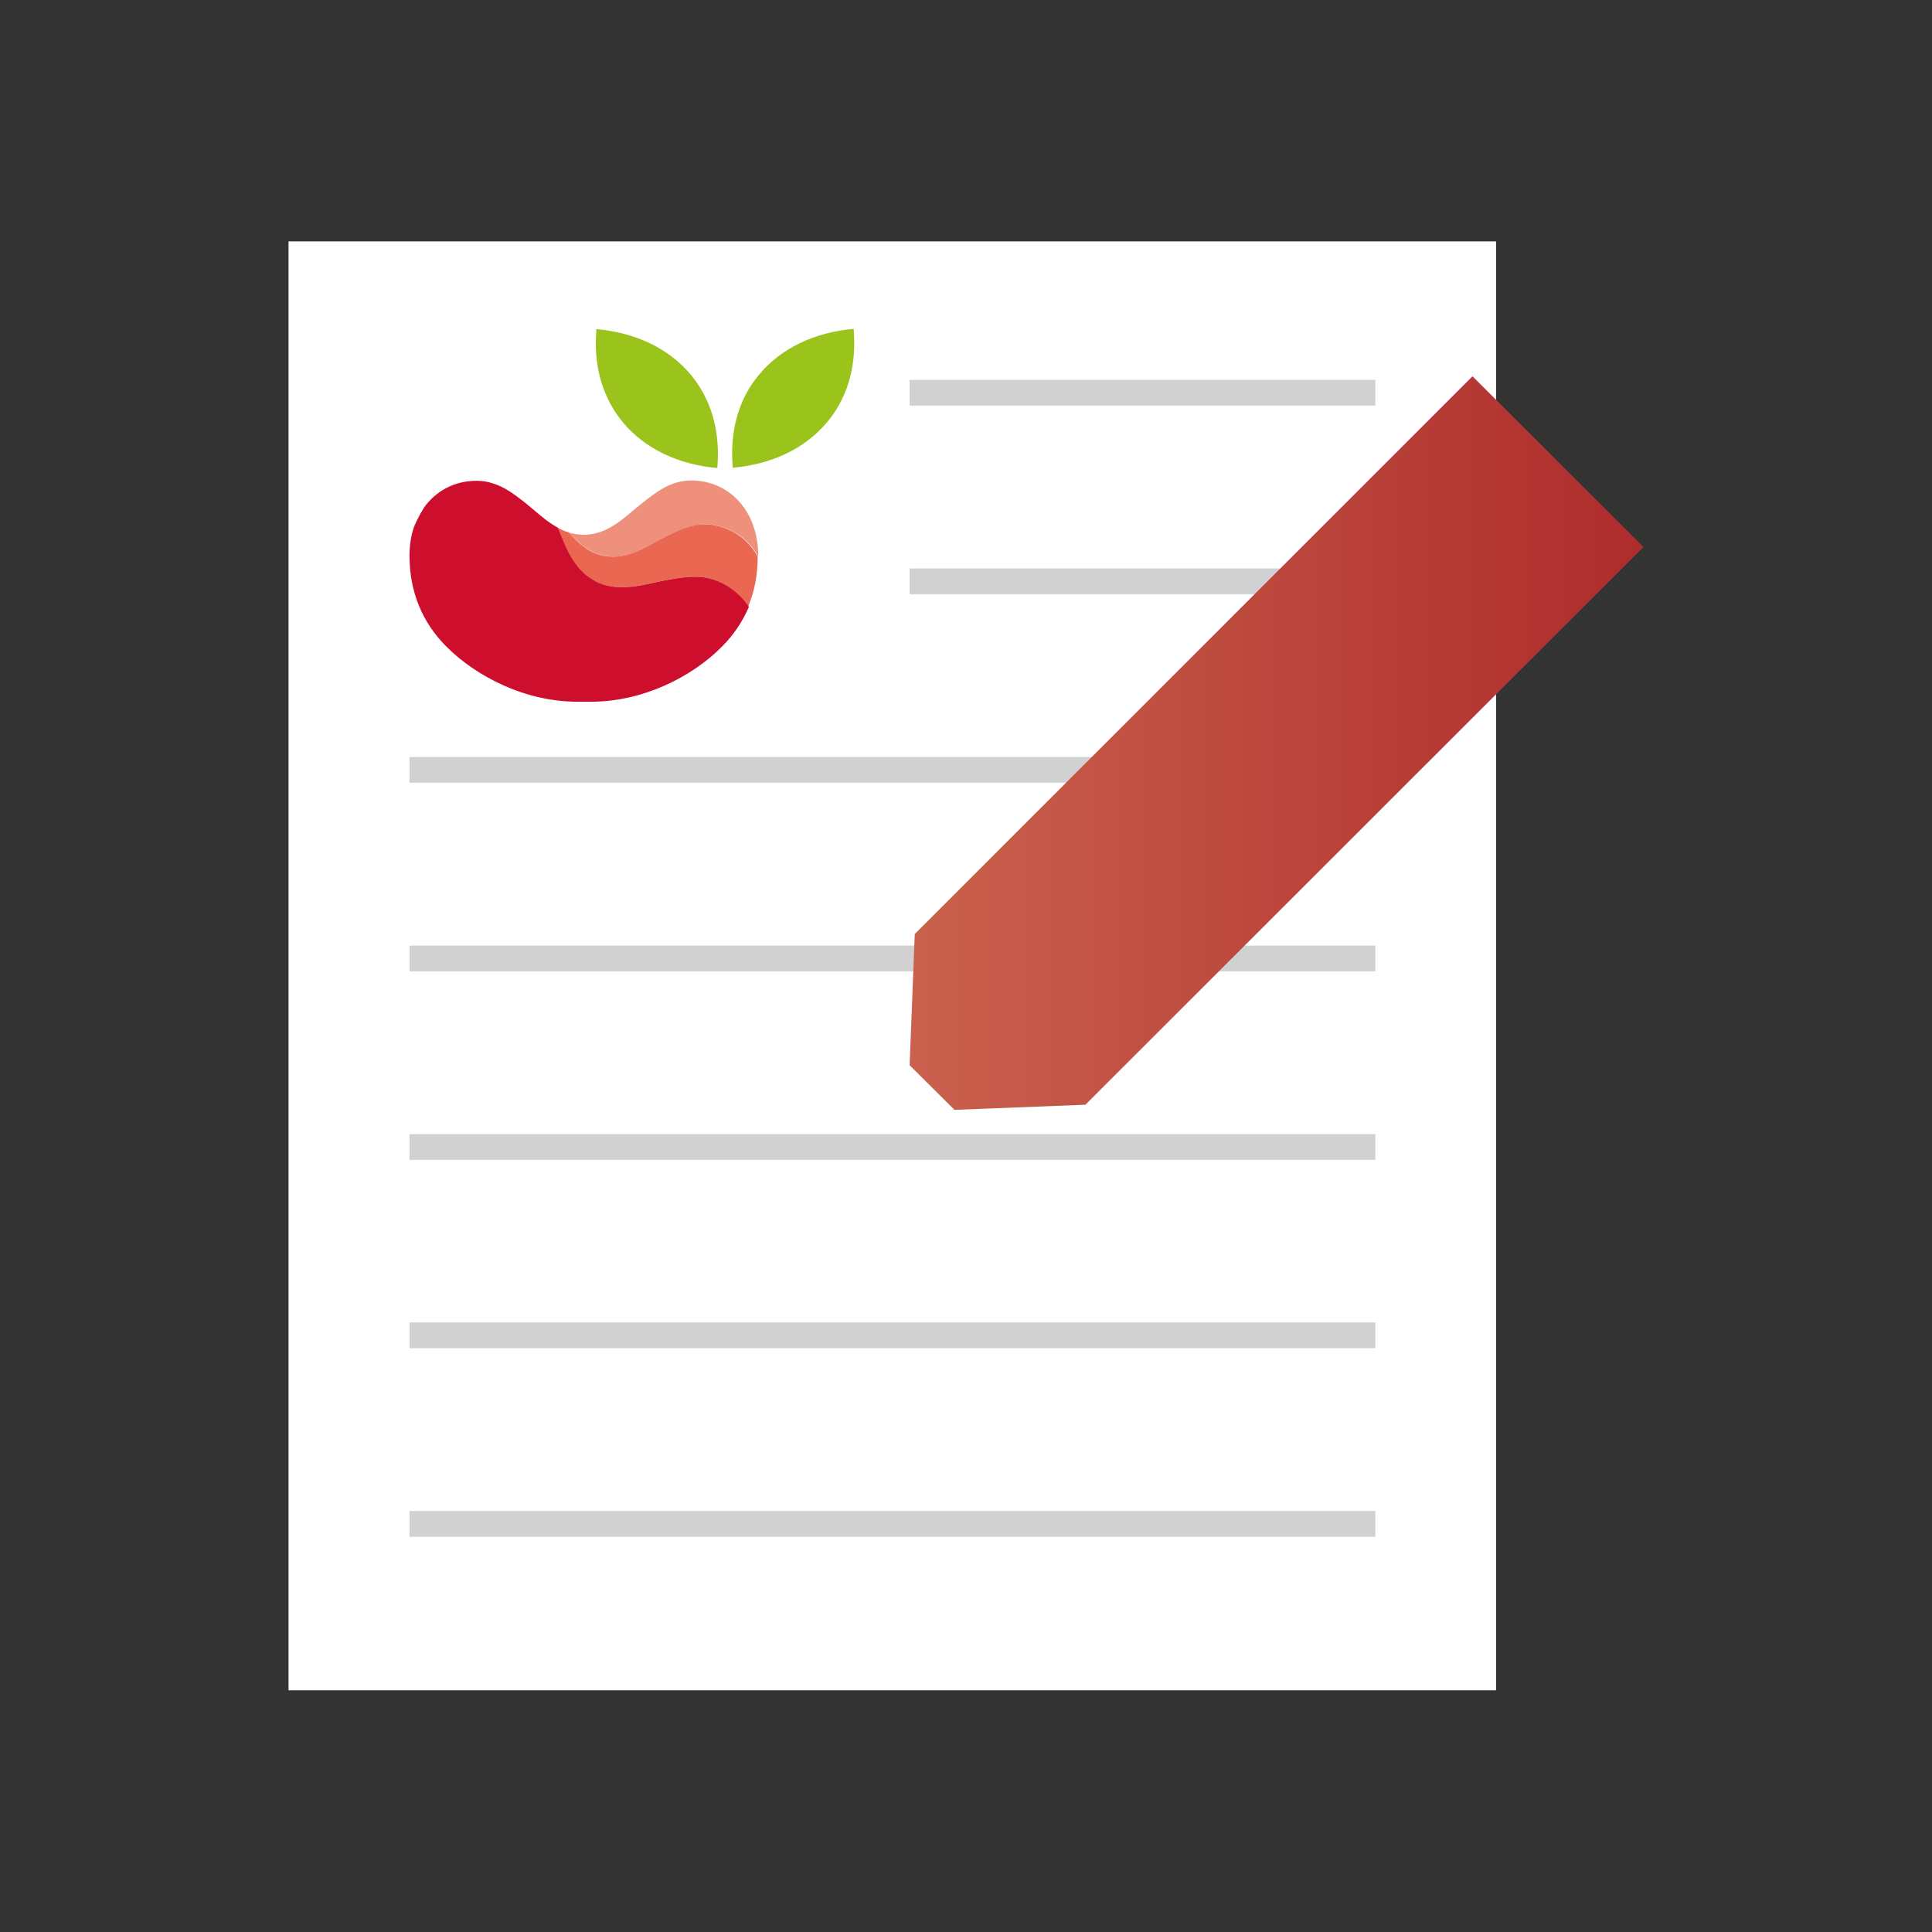 <svg width="150" height="150" viewBox="0 0 150 150" fill="none" xmlns="http://www.w3.org/2000/svg">
<rect x="0" y="0" width="150" height="150" fill="#333333" stroke="none"/>
<path d="M116.155 18.742H22.402V131.236H116.155V18.742Z" fill="white"/>
<path d="M46.898 43.15H46.92C48.773 43.525 50.36 42.356 51.683 41.695C52.94 41.078 54.108 40.482 55.586 40.791C57.063 41.099 58.21 41.981 58.871 43.216C58.871 43.194 58.871 43.172 58.871 43.15C58.871 39.755 56.688 37.307 53.668 37.307C52.102 37.307 51.022 38.145 49.875 39.049C48.662 39.975 47.317 41.518 45.333 41.518H45.311C44.914 41.518 44.561 41.452 44.209 41.364C44.892 42.158 45.73 42.907 46.898 43.15Z" fill="#EE907B"/>
<path d="M46.149 45.09L46.171 45.112C48.023 46.083 50.073 45.333 51.661 45.046C53.182 44.782 54.615 44.517 56.071 45.289C56.931 45.752 57.614 46.369 58.077 47.119C58.584 45.928 58.827 44.627 58.827 43.216C58.165 41.981 57.019 41.099 55.542 40.791C54.064 40.482 52.896 41.078 51.639 41.695C50.316 42.356 48.751 43.525 46.876 43.15H46.854C45.686 42.907 44.87 42.158 44.186 41.342C43.856 41.254 43.569 41.122 43.26 40.945C43.878 42.4 44.473 44.208 46.149 45.09Z" fill="#EA6852"/>
<path d="M56.093 45.289C54.616 44.517 53.182 44.782 51.683 45.046C50.096 45.333 48.045 46.083 46.193 45.112L46.171 45.09C44.495 44.208 43.9 42.4 43.304 40.967C42.334 40.438 41.519 39.622 40.791 39.049C39.975 38.41 39.203 37.814 38.255 37.528C37.858 37.395 37.462 37.329 36.998 37.329C35.301 37.329 33.867 38.101 32.941 39.38C32.831 39.556 32.721 39.755 32.611 39.931C32.434 40.262 32.28 40.57 32.148 40.901C31.905 41.585 31.795 42.334 31.795 43.15C31.795 45.928 32.765 48.31 34.661 50.206C35.83 51.374 37.351 52.433 39.071 53.204C40.835 53.998 42.819 54.483 44.848 54.483H45.884C49.853 54.483 53.668 52.609 56.049 50.206C56.975 49.28 57.658 48.243 58.144 47.119C57.636 46.369 56.953 45.73 56.093 45.289Z" fill="#CE0E2D"/>
<path d="M56.843 35.212C56.843 32.831 57.548 30.714 58.959 29.061C60.657 27.032 63.237 25.797 66.28 25.533C66.302 25.908 66.324 26.282 66.324 26.635C66.324 29.017 65.618 31.111 64.207 32.787C62.509 34.816 59.93 36.05 56.887 36.315C56.865 35.962 56.843 35.587 56.843 35.212Z" fill="#9AC31B"/>
<path d="M55.696 36.337C52.654 36.072 50.074 34.837 48.376 32.809C46.987 31.133 46.259 29.039 46.259 26.657C46.259 26.305 46.281 25.93 46.303 25.555C49.346 25.82 51.926 27.054 53.624 29.083C55.013 30.759 55.74 32.853 55.74 35.234C55.74 35.587 55.718 35.962 55.696 36.337Z" fill="#9AC31B"/>
<path d="M31.795 118.315H106.784" stroke="#D1D1D1" stroke-width="2" stroke-miterlimit="10"/>
<path d="M31.795 103.675H106.784" stroke="#D1D1D1" stroke-width="2" stroke-miterlimit="10"/>
<path d="M31.795 89.056H106.784" stroke="#D1D1D1" stroke-width="2" stroke-miterlimit="10"/>
<path d="M31.795 74.416H106.784" stroke="#D1D1D1" stroke-width="2" stroke-miterlimit="10"/>
<path d="M31.795 59.775H106.784" stroke="#D1D1D1" stroke-width="2" stroke-miterlimit="10"/>
<path d="M70.624 45.135H106.784" stroke="#D1D1D1" stroke-width="2" stroke-miterlimit="10"/>
<path d="M70.624 30.494H106.784" stroke="#D1D1D1" stroke-width="2" stroke-miterlimit="10"/>
<path d="M70.623 82.706L74.107 86.168L84.271 85.771L127.598 42.467L114.324 29.215L71.02 72.519L70.623 82.706Z" fill="url(#paint0_linear_1073_7391)"/>
<defs>
<linearGradient id="paint0_linear_1073_7391" x1="70.632" y1="57.691" x2="127.592" y2="57.691" gradientUnits="userSpaceOnUse">
<stop stop-color="#CA614E"/>
<stop offset="1" stop-color="#AE2C2C"/>
</linearGradient>
</defs>
</svg>
